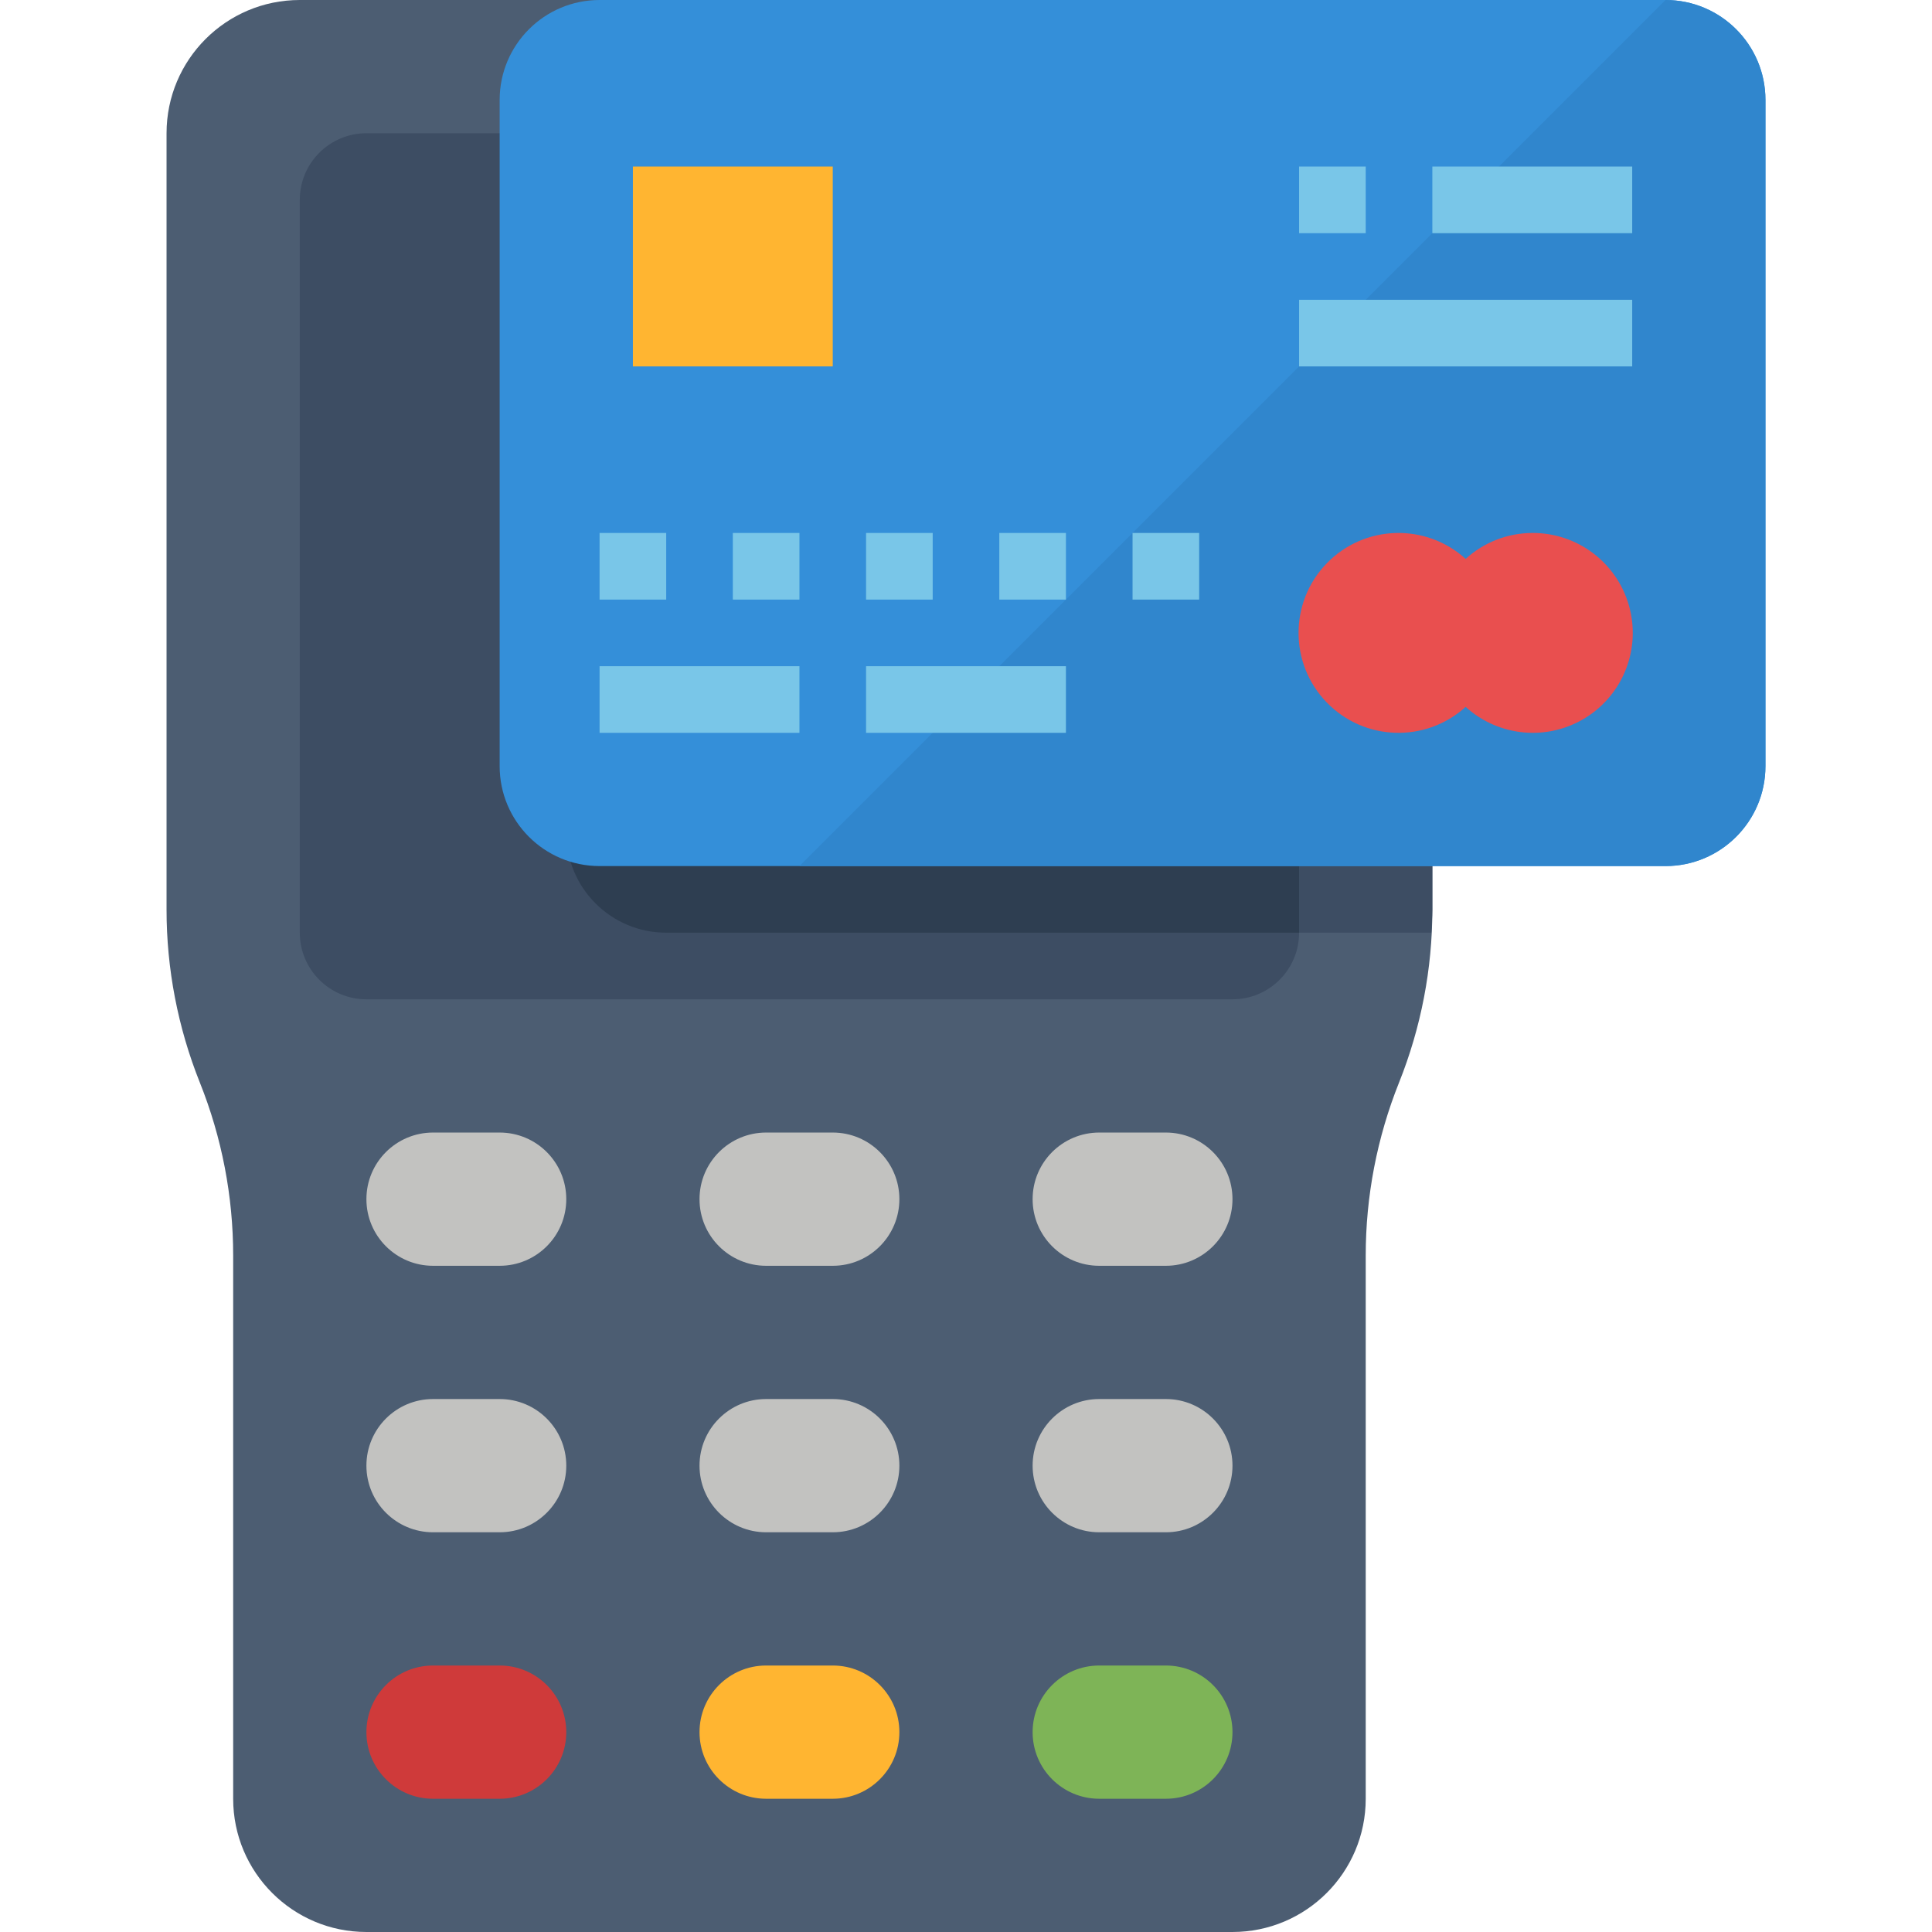 <svg height="464pt" viewBox="-40 0 464 464" width="464pt" xmlns="http://www.w3.org/2000/svg"><path d="m256 464h-208c-17.672 0-32-14.328-32-32v-130.457c.004-14.23-2.715-28.332-8-41.543s-8.004-27.312-8-41.543v-186.457c0-17.672 14.328-32 32-32h240c17.672 0 32 14.328 32 32v186.457c.004 14.23-2.715 28.332-8 41.543s-8.004 27.312-8 41.543v130.457c0 17.672-14.328 32-32 32zm0 0" fill="#4c5d72"/><path d="m48 32h208c8.836 0 16 7.164 16 16v176c0 8.836-7.164 16-16 16h-208c-8.836 0-16-7.164-16-16v-176c0-8.836 7.164-16 16-16zm0 0" fill="#3d4d63"/><path d="m304 32c-.027-5.633-1.562-11.156-4.441-16h-179.559c-10.141.02-19.172 6.43-22.527 16h158.527c8.836 0 16 7.164 16 16v176h31.734c.09-1.848.266-3.688.266-5.543zm0 0" fill="#3d4d63"/><path d="m96 200c0 13.254 10.746 24 24 24h152v-176c0-8.836-7.164-16-16-16h-158.527c-.949 2.562-1.445 5.27-1.473 8zm0 0" fill="#2e3e51"/><path d="m104 0h256c13.254 0 24 10.746 24 24v160c0 13.254-10.746 24-24 24h-256c-13.254 0-24-10.746-24-24v-160c0-13.254 10.746-24 24-24zm0 0" fill="#348fd9"/><path d="m360 0-208 208h208c13.254 0 24-10.746 24-24v-160c0-13.254-10.746-24-24-24zm0 0" fill="#3086cd"/><path d="m112 40h48v48h-48zm0 0" fill="#ffb531"/><g fill="#79c6e8"><path d="m104 128h16v16h-16zm0 0"/><path d="m136 128h16v16h-16zm0 0"/><path d="m168 128h16v16h-16zm0 0"/><path d="m200 128h16v16h-16zm0 0"/><path d="m232 128h16v16h-16zm0 0"/><path d="m104 160h48v16h-48zm0 0"/><path d="m168 160h48v16h-48zm0 0"/><path d="m304 40h48v16h-48zm0 0"/><path d="m272 40h16v16h-16zm0 0"/><path d="m272 72h80v16h-80zm0 0"/></g><path d="m328 128c-5.922.016-11.625 2.238-16 6.23-9.59-8.707-24.363-8.234-33.375 1.074-9.012 9.305-9.012 24.086 0 33.391 9.012 9.309 23.785 9.781 33.375 1.074 7.949 7.215 19.723 8.277 28.832 2.594 9.109-5.68 13.34-16.719 10.355-27.031-2.98-10.312-12.453-17.391-23.188-17.332zm0 0" fill="#e94f4f"/><path d="m144 400h16c8.836 0 16 7.164 16 16s-7.164 16-16 16h-16c-8.836 0-16-7.164-16-16s7.164-16 16-16zm0 0" fill="#ffb531"/><path d="m224 400h16c8.836 0 16 7.164 16 16s-7.164 16-16 16h-16c-8.836 0-16-7.164-16-16s7.164-16 16-16zm0 0" fill="#7eb457"/><path d="m64 400h16c8.836 0 16 7.164 16 16s-7.164 16-16 16h-16c-8.836 0-16-7.164-16-16s7.164-16 16-16zm0 0" fill="#cf3a3a"/><path d="m144 336h16c8.836 0 16 7.164 16 16s-7.164 16-16 16h-16c-8.836 0-16-7.164-16-16s7.164-16 16-16zm0 0" fill="#c2c2c0"/><path d="m224 336h16c8.836 0 16 7.164 16 16s-7.164 16-16 16h-16c-8.836 0-16-7.164-16-16s7.164-16 16-16zm0 0" fill="#c2c2c0"/><path d="m64 336h16c8.836 0 16 7.164 16 16s-7.164 16-16 16h-16c-8.836 0-16-7.164-16-16s7.164-16 16-16zm0 0" fill="#c2c2c0"/><path d="m144 272h16c8.836 0 16 7.164 16 16s-7.164 16-16 16h-16c-8.836 0-16-7.164-16-16s7.164-16 16-16zm0 0" fill="#c2c2c0"/><path d="m224 272h16c8.836 0 16 7.164 16 16s-7.164 16-16 16h-16c-8.836 0-16-7.164-16-16s7.164-16 16-16zm0 0" fill="#c2c2c0"/><path d="m64 272h16c8.836 0 16 7.164 16 16s-7.164 16-16 16h-16c-8.836 0-16-7.164-16-16s7.164-16 16-16zm0 0" fill="#c2c2c0"/></svg>